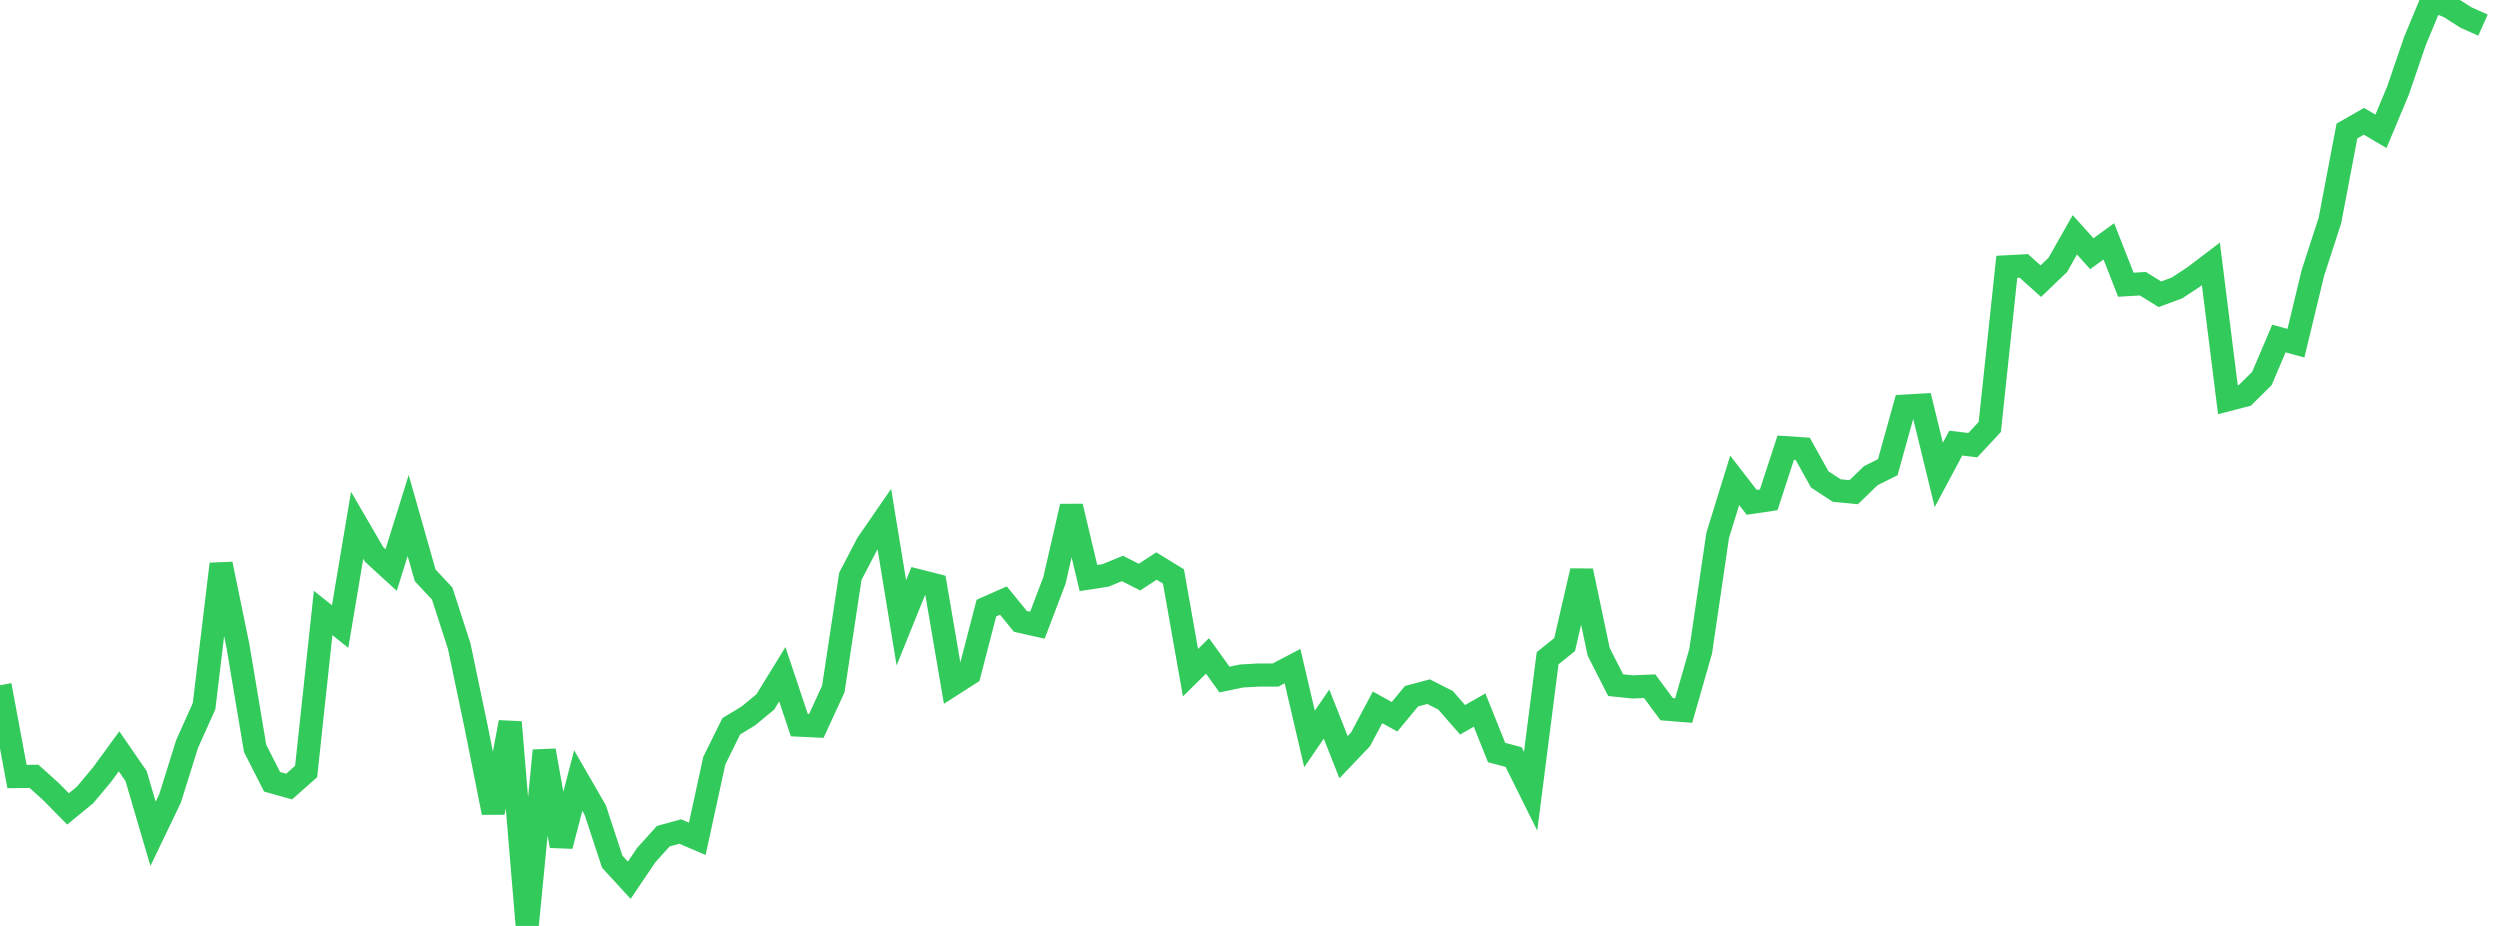 <?xml version="1.0" standalone="no"?>
<!DOCTYPE svg PUBLIC "-//W3C//DTD SVG 1.1//EN" "http://www.w3.org/Graphics/SVG/1.1/DTD/svg11.dtd">

<svg width="135" height="50" viewBox="0 0 135 50" preserveAspectRatio="none" 
  xmlns="http://www.w3.org/2000/svg"
  xmlns:xlink="http://www.w3.org/1999/xlink">


<polyline points="0.0, 37.002 0.918, 41.932 1.837, 41.921 2.755, 42.749 3.673, 43.681 4.592, 42.929 5.51, 41.83 6.429, 40.572 7.347, 41.903 8.265, 45.024 9.184, 43.112 10.102, 40.179 11.02, 38.133 11.939, 30.457 12.857, 34.926 13.776, 40.415 14.694, 42.217 15.612, 42.475 16.531, 41.661 17.449, 33.101 18.367, 33.833 19.286, 28.364 20.204, 29.942 21.122, 30.781 22.041, 27.836 22.959, 31.068 23.878, 32.051 24.796, 34.887 25.714, 39.267 26.633, 43.881 27.551, 39 28.469, 50.0 29.388, 40.53 30.306, 45.681 31.224, 42.149 32.143, 43.742 33.061, 46.532 33.98, 47.533 34.898, 46.174 35.816, 45.155 36.735, 44.903 37.653, 45.297 38.571, 41.078 39.49, 39.218 40.408, 38.662 41.327, 37.904 42.245, 36.409 43.163, 39.158 44.082, 39.2 45.0, 37.202 45.918, 31.122 46.837, 29.363 47.755, 28.03 48.673, 33.632 49.592, 31.361 50.51, 31.595 51.429, 36.97 52.347, 36.382 53.265, 32.837 54.184, 32.429 55.102, 33.556 56.02, 33.761 56.939, 31.343 57.857, 27.346 58.776, 31.214 59.694, 31.073 60.612, 30.697 61.531, 31.165 62.449, 30.566 63.367, 31.128 64.286, 36.325 65.204, 35.418 66.122, 36.695 67.041, 36.504 67.959, 36.452 68.878, 36.452 69.796, 35.97 70.714, 39.905 71.633, 38.559 72.551, 40.888 73.469, 39.925 74.388, 38.197 75.306, 38.705 76.224, 37.595 77.143, 37.349 78.061, 37.816 78.98, 38.869 79.898, 38.344 80.816, 40.637 81.735, 40.88 82.653, 42.728 83.571, 35.546 84.49, 34.807 85.408, 30.828 86.327, 35.195 87.245, 36.999 88.163, 37.094 89.082, 37.054 90.0, 38.296 90.918, 38.37 91.837, 35.164 92.755, 28.907 93.673, 25.938 94.592, 27.126 95.51, 26.991 96.429, 24.176 97.347, 24.236 98.265, 25.887 99.184, 26.49 100.102, 26.578 101.02, 25.688 101.939, 25.229 102.857, 21.929 103.776, 21.876 104.694, 25.645 105.612, 23.929 106.531, 24.039 107.449, 23.053 108.367, 14.408 109.286, 14.359 110.204, 15.182 111.122, 14.302 112.041, 12.68 112.959, 13.699 113.878, 13.032 114.796, 15.374 115.714, 15.321 116.633, 15.89 117.551, 15.552 118.469, 14.949 119.388, 14.253 120.306, 21.584 121.224, 21.347 122.143, 20.437 123.061, 18.28 123.98, 18.533 124.898, 14.732 125.816, 11.904 126.735, 7.074 127.653, 6.55 128.571, 7.092 129.49, 4.896 130.408, 2.214 131.327, 0.0 132.245, 0.362 133.163, 0.946 134.082, 1.357" fill="none" stroke="#32ca5b" stroke-width="1.25"/>

</svg>